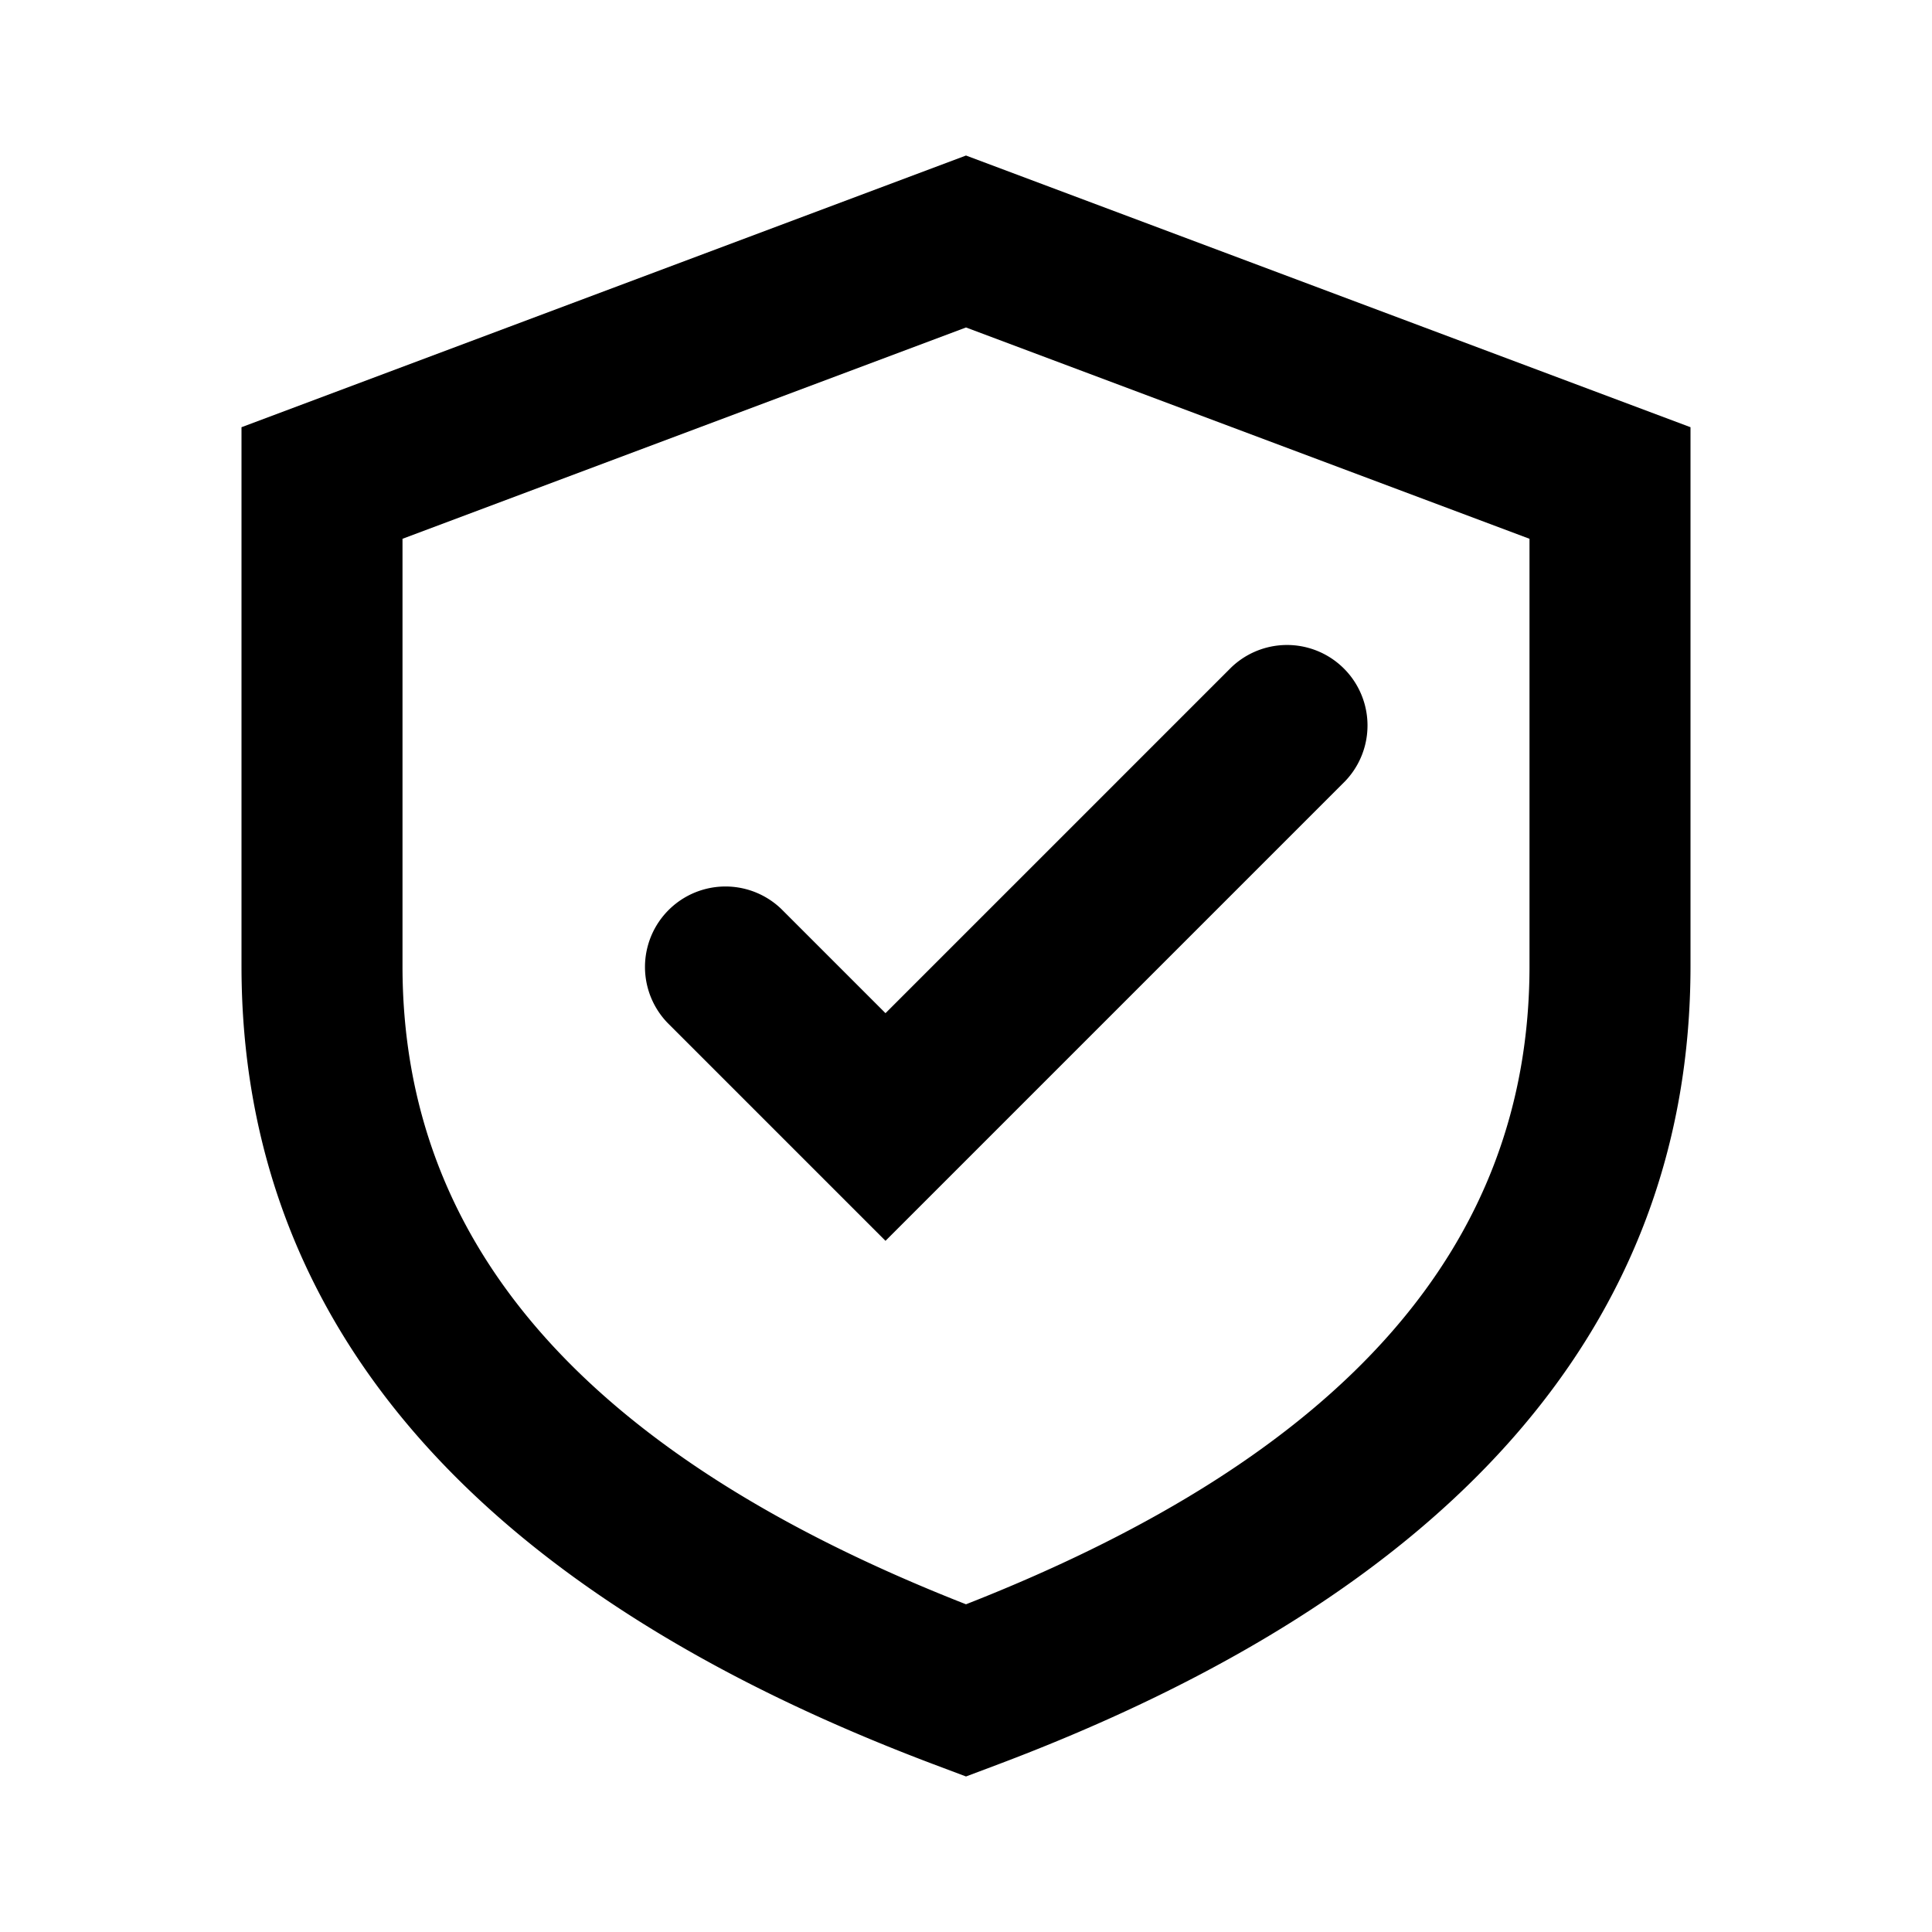 <svg width="24" height="24"  xmlns="http://www.w3.org/2000/svg"><path fill-rule="evenodd" clip-rule="evenodd" d="m12 1.932 9 3.375V12c0 4.473-2.96 7.803-8.649 9.936l-.351.132-.351-.132C5.96 19.803 3 16.473 3 12V5.307l9-3.375zM5 6.693V12c0 3.444 2.261 6.07 7 7.929 4.739-1.86 7-4.485 7-7.929V6.693l-7-2.625-7 2.625zm10.293 1.6L11 12.586l-1.293-1.293a1 1 0 0 0-1.414 1.414L11 15.414l5.707-5.707a1 1 0 0 0-1.414-1.414z" /></svg>